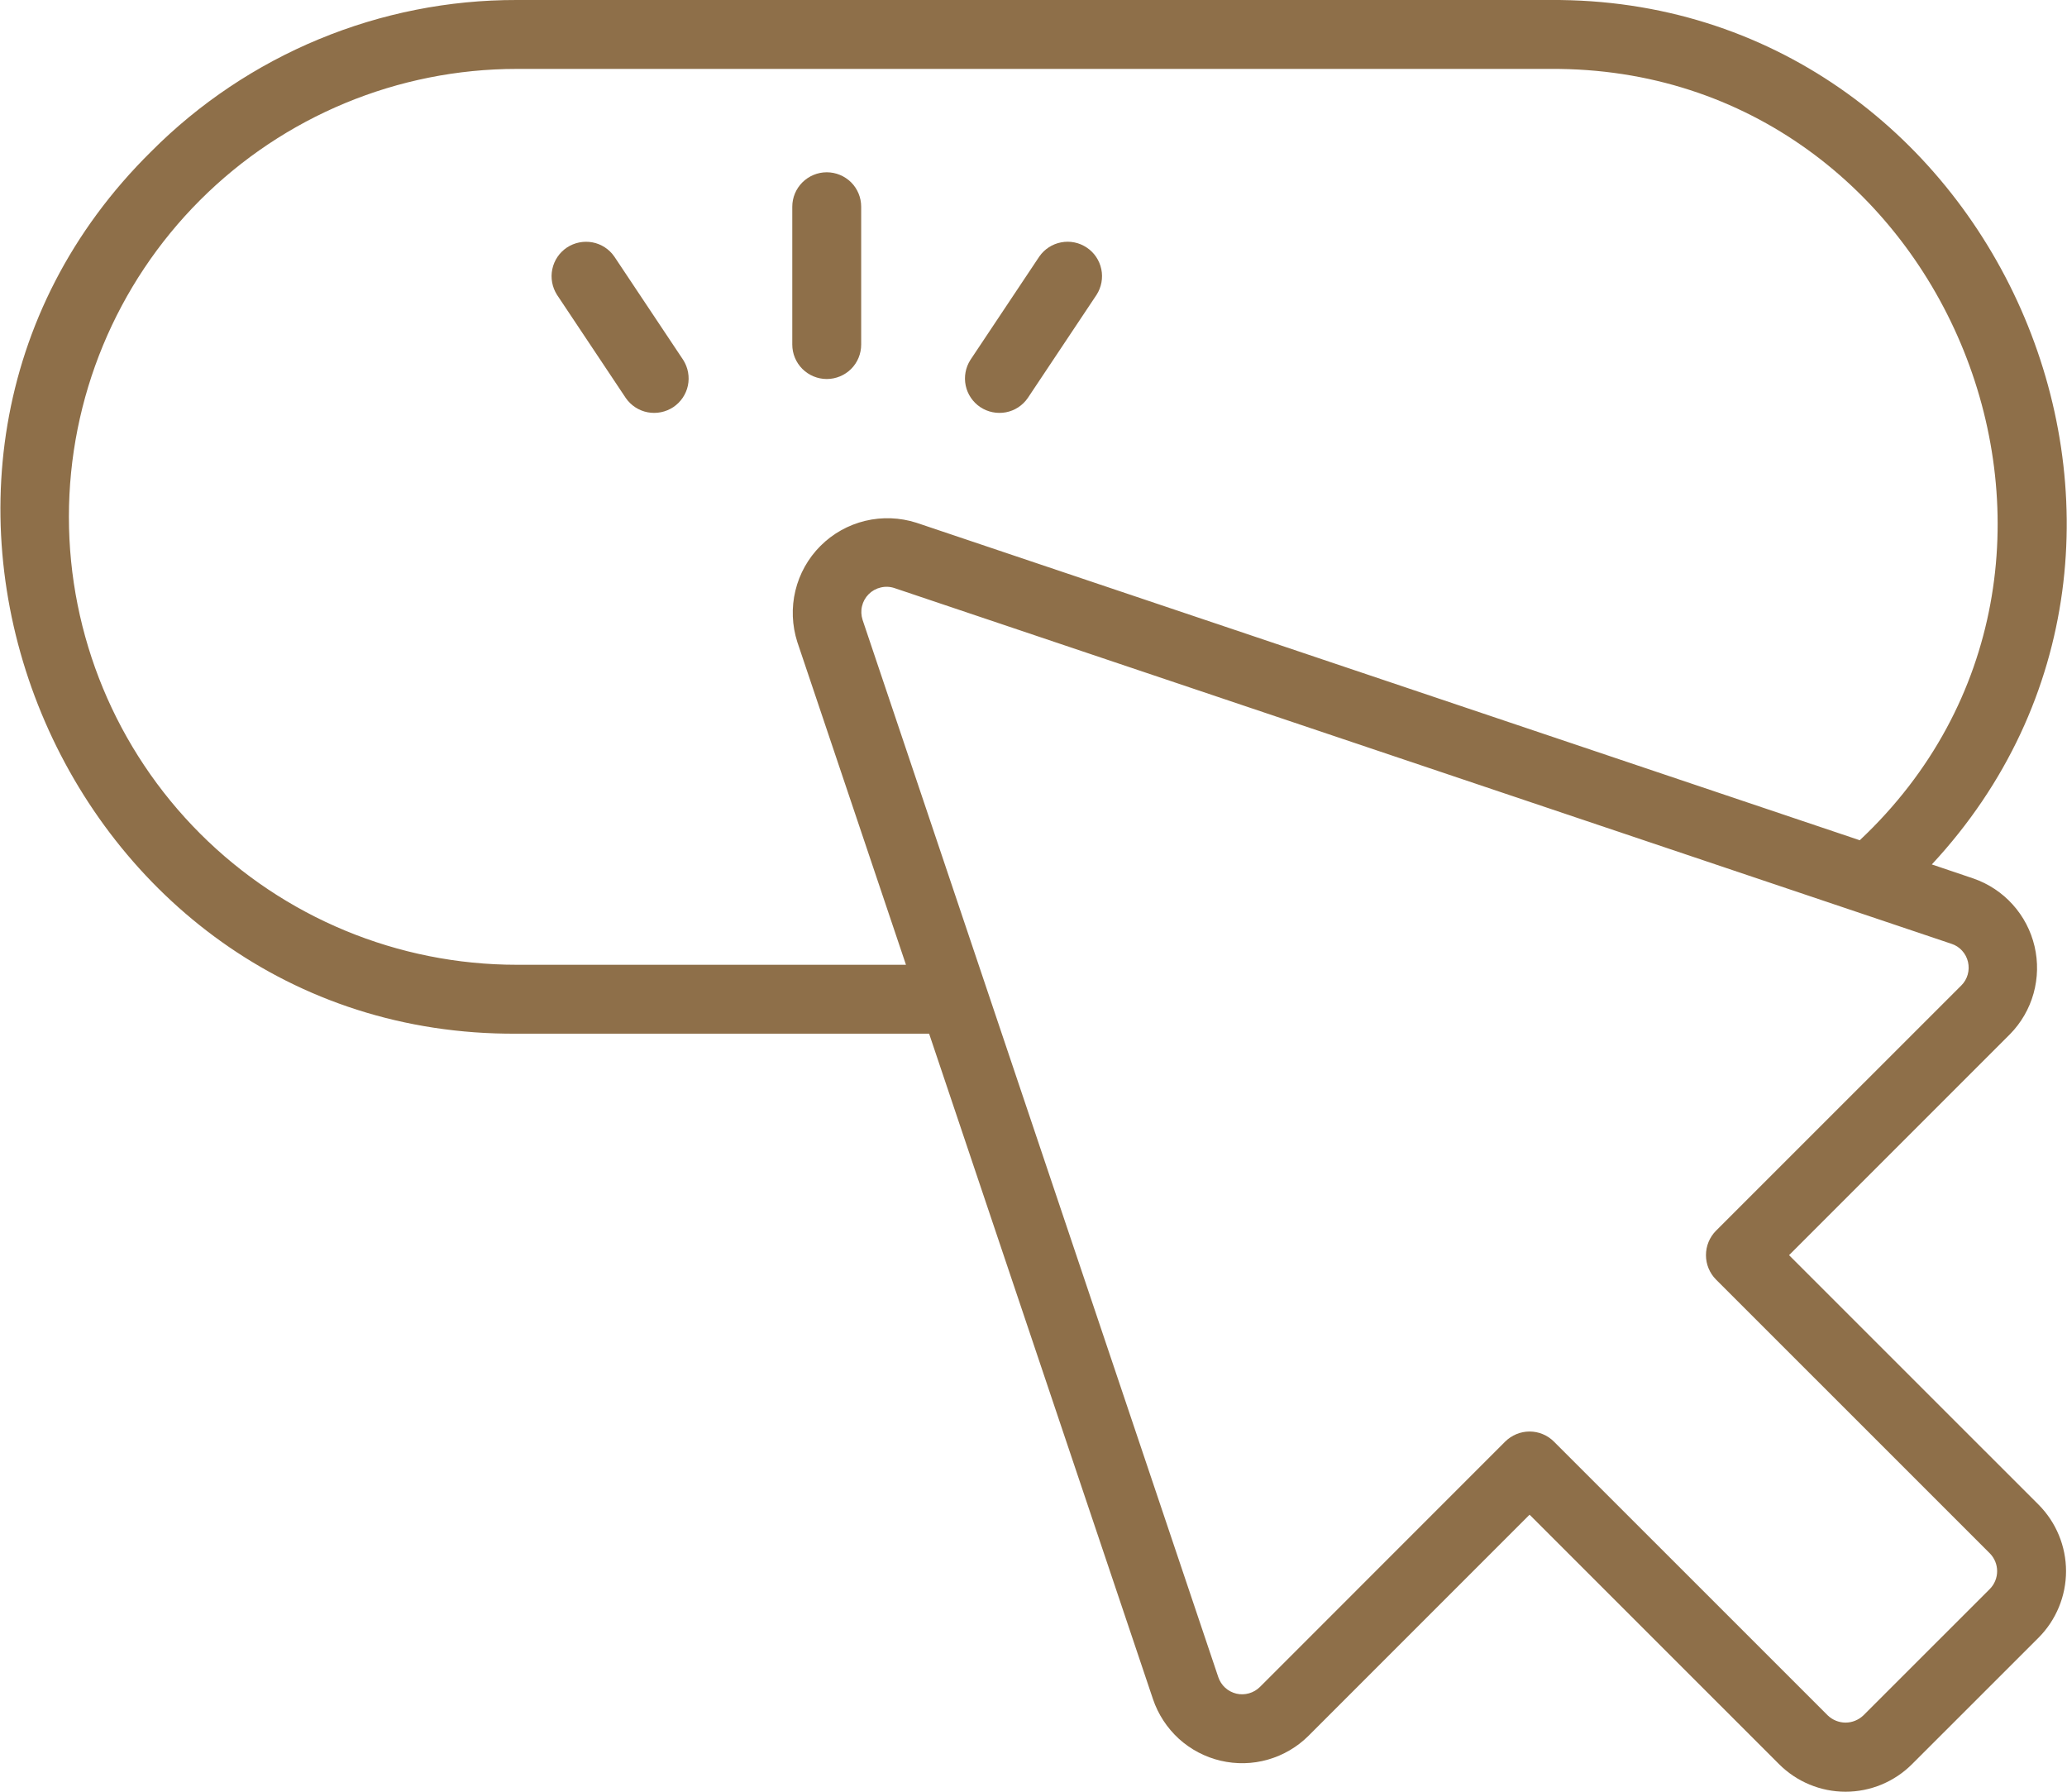 <svg width="30" height="26" viewBox="0 0 30 26" fill="none" xmlns="http://www.w3.org/2000/svg">
<path d="M22.5 0H7.5C6.514 -0.002 5.538 0.192 4.628 0.569C3.718 0.946 2.891 1.499 2.196 2.197C-2.513 6.838 0.888 15.041 7.5 15L13.485 15L16.734 24.656C16.808 24.876 16.938 25.074 17.109 25.231C17.281 25.387 17.49 25.497 17.716 25.55C17.943 25.603 18.179 25.598 18.402 25.534C18.626 25.47 18.829 25.351 18.994 25.186L22.2 21.98L25.821 25.6C26.077 25.856 26.424 26 26.786 26C27.148 26 27.495 25.856 27.751 25.6L29.587 23.765C29.842 23.509 29.986 23.161 29.986 22.799C29.986 22.438 29.842 22.09 29.587 21.834L25.966 18.214L29.173 15.007C29.335 14.842 29.453 14.638 29.515 14.415C29.577 14.192 29.582 13.957 29.529 13.732C29.476 13.506 29.367 13.298 29.212 13.126C29.057 12.954 28.861 12.824 28.642 12.748L28.038 12.544C32.427 7.824 28.942 -0.045 22.5 0ZM28.563 13.958C28.577 14.019 28.576 14.082 28.559 14.142C28.542 14.202 28.51 14.257 28.466 14.3L24.905 17.86C24.812 17.954 24.76 18.081 24.76 18.214C24.76 18.346 24.812 18.473 24.905 18.567L28.88 22.541C28.948 22.61 28.986 22.703 28.986 22.799C28.986 22.896 28.948 22.989 28.88 23.058L27.044 24.893C26.974 24.959 26.882 24.997 26.786 24.997C26.69 24.997 26.597 24.959 26.528 24.893L22.553 20.919C22.507 20.873 22.452 20.836 22.391 20.811C22.331 20.786 22.266 20.773 22.2 20.773C22.134 20.773 22.069 20.786 22.009 20.811C21.948 20.836 21.893 20.873 21.846 20.919L18.287 24.479C18.243 24.523 18.188 24.555 18.128 24.572C18.069 24.589 18.005 24.591 17.945 24.577C17.884 24.562 17.828 24.533 17.782 24.491C17.736 24.449 17.702 24.396 17.682 24.337L12.52 8.997C12.499 8.932 12.495 8.863 12.511 8.797C12.526 8.731 12.56 8.67 12.608 8.622C12.656 8.574 12.717 8.54 12.783 8.525C12.849 8.509 12.918 8.512 12.983 8.534L28.324 13.696C28.383 13.715 28.436 13.749 28.478 13.796C28.52 13.842 28.549 13.898 28.563 13.958ZM13.302 7.586C13.061 7.509 12.804 7.499 12.558 7.558C12.312 7.617 12.087 7.743 11.908 7.922C11.729 8.101 11.603 8.326 11.544 8.572C11.485 8.817 11.495 9.075 11.572 9.316L13.149 14H7.5C5.776 14 4.123 13.315 2.904 12.096C1.685 10.877 1 9.224 1 7.5C1 5.776 1.685 4.123 2.904 2.904C4.123 1.685 5.776 1 7.5 1L22.5 1C28.291 0.962 31.219 8.223 26.992 12.193L13.302 7.586Z" fill="#8E6F49"/>
<path d="M11.999 2.5C11.867 2.5 11.74 2.553 11.646 2.646C11.552 2.74 11.499 2.867 11.499 3V5C11.499 5.133 11.552 5.26 11.646 5.354C11.74 5.447 11.867 5.5 11.999 5.5C12.132 5.5 12.259 5.447 12.353 5.354C12.447 5.26 12.499 5.133 12.499 5V3C12.499 2.867 12.447 2.74 12.353 2.646C12.259 2.553 12.132 2.5 11.999 2.5Z" fill="#8E6F49"/>
<path d="M15.084 3.723L14.084 5.223C14.014 5.333 13.989 5.467 14.016 5.595C14.043 5.723 14.119 5.835 14.228 5.908C14.337 5.98 14.47 6.007 14.599 5.983C14.727 5.959 14.841 5.885 14.916 5.777L15.916 4.277C15.986 4.167 16.011 4.033 15.984 3.905C15.957 3.777 15.881 3.664 15.772 3.592C15.663 3.519 15.53 3.492 15.401 3.517C15.273 3.541 15.159 3.615 15.084 3.723Z" fill="#8E6F49"/>
<path d="M8.916 3.723C8.841 3.615 8.727 3.541 8.599 3.517C8.47 3.493 8.337 3.52 8.228 3.592C8.119 3.665 8.043 3.777 8.016 3.906C7.989 4.034 8.014 4.167 8.084 4.278L9.084 5.778C9.159 5.885 9.273 5.959 9.401 5.983C9.53 6.007 9.663 5.98 9.772 5.908C9.881 5.835 9.957 5.723 9.984 5.595C10.011 5.467 9.986 5.333 9.916 5.223L8.916 3.723Z" fill="#8E6F49"/>
</svg>
